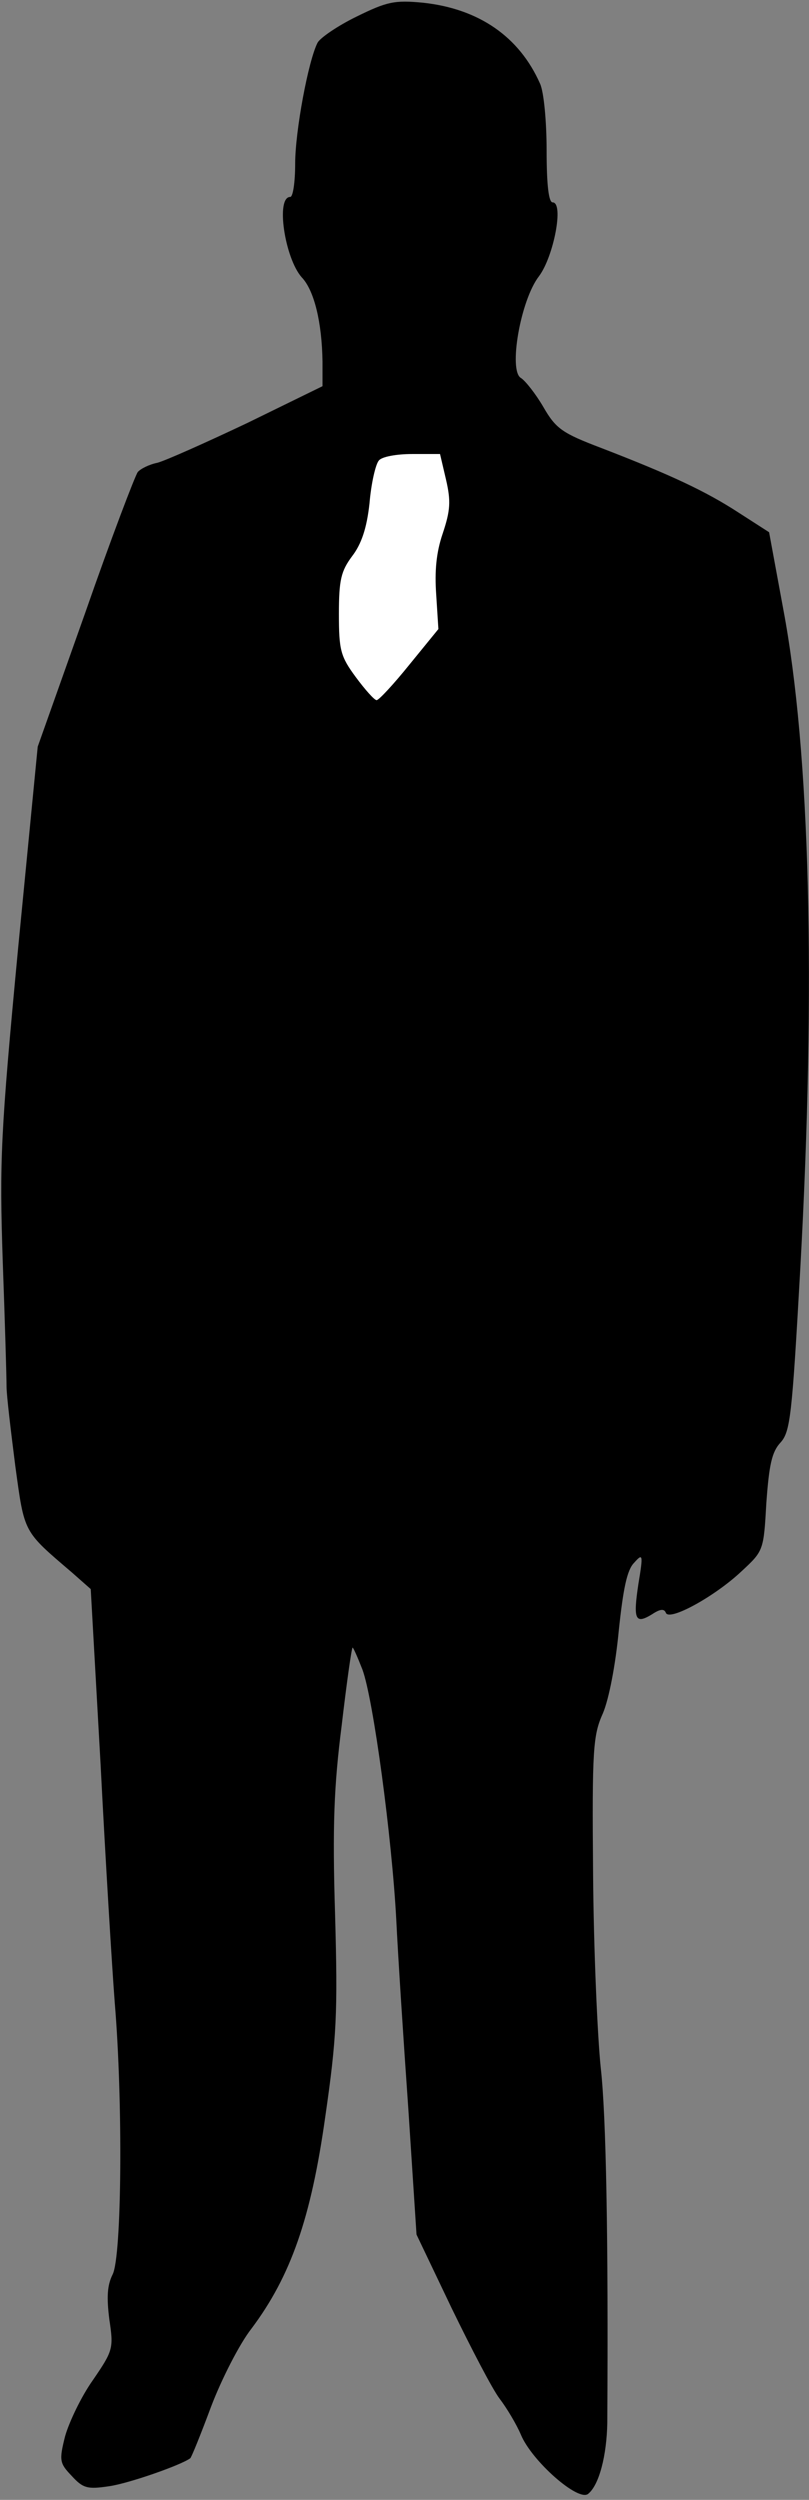 <?xml version="1.0" standalone="no"?>
<!DOCTYPE svg PUBLIC "-//W3C//DTD SVG 20010904//EN"
 "http://www.w3.org/TR/2001/REC-SVG-20010904/DTD/svg10.dtd">
<svg version="1.0" xmlns="http://www.w3.org/2000/svg"
 width="148pt" height="457pt" viewBox="0 0 148 457"
 preserveAspectRatio="xMidYMid meet">
<rect x="0" y="0" width="148" height="457" fill="#808080" stroke="none"/>
<g transform="translate(0,457) scale(0.1,-0.1)"
fill="#000000" stroke="none">
<path fill="#000000" stroke="none" d="M653 4540 c-35 -17 -67 -39 -72 -48
-17 -33 -41 -162 -41 -221 0 -34 -4 -61 -9 -61 -27 0 -10 -112 21 -147 23 -24
37 -83 38 -154 l0 -45 -137 -67 c-76 -36 -150 -69 -165 -73 -15 -3 -31 -11
-36 -17 -5 -7 -49 -122 -96 -257 l-87 -245 -36 -370 c-32 -338 -34 -387 -28
-570 4 -110 7 -213 7 -230 0 -16 8 -82 16 -145 17 -124 14 -118 104 -195 l34
-30 18 -320 c9 -176 21 -372 26 -437 15 -179 13 -463 -4 -496 -10 -20 -11 -42
-6 -82 8 -53 7 -57 -30 -111 -22 -31 -44 -78 -51 -103 -11 -44 -10 -49 12 -72
21 -23 29 -25 69 -19 35 5 130 38 148 51 2 1 19 43 38 94 19 50 52 115 74 143
72 96 109 202 135 387 21 145 23 190 18 370 -5 162 -2 235 12 345 9 77 18 141
20 143 1 1 9 -17 18 -40 20 -54 54 -307 62 -458 3 -63 13 -218 22 -345 l15
-230 64 -134 c36 -74 75 -149 88 -166 13 -17 31 -47 39 -66 20 -48 105 -123
123 -108 20 16 34 70 35 130 2 335 -2 562 -12 649 -6 58 -13 217 -14 355 -2
228 0 253 18 293 11 26 23 88 29 151 8 76 15 111 28 124 16 18 17 16 8 -38
-10 -66 -6 -75 25 -56 15 10 22 10 25 3 5 -17 89 29 138 75 41 38 41 38 46
126 5 69 10 93 26 110 18 20 21 50 36 317 29 522 18 946 -31 1206 l-26 141
-56 36 c-60 39 -124 69 -251 118 -71 27 -83 35 -106 75 -14 24 -33 48 -41 53
-23 13 -1 142 33 186 27 36 46 135 25 135 -7 0 -11 30 -11 95 0 52 -5 107 -12
122 -38 86 -112 137 -214 148 -52 5 -66 2 -121 -25z"/>
<path fill="#ffffff" stroke="none" d="M816 3693 c9 -39 8 -56 -6 -98 -12 -35
-15 -69 -12 -112 l4 -63 -53 -65 c-29 -36 -56 -65 -60 -65 -4 0 -21 19 -38 42
-28 38 -31 49 -31 116 0 62 4 78 24 105 17 22 27 51 32 97 3 36 11 71 17 78 5
7 32 12 61 12 l51 0 11 -47z"/>
</g>
</svg>
